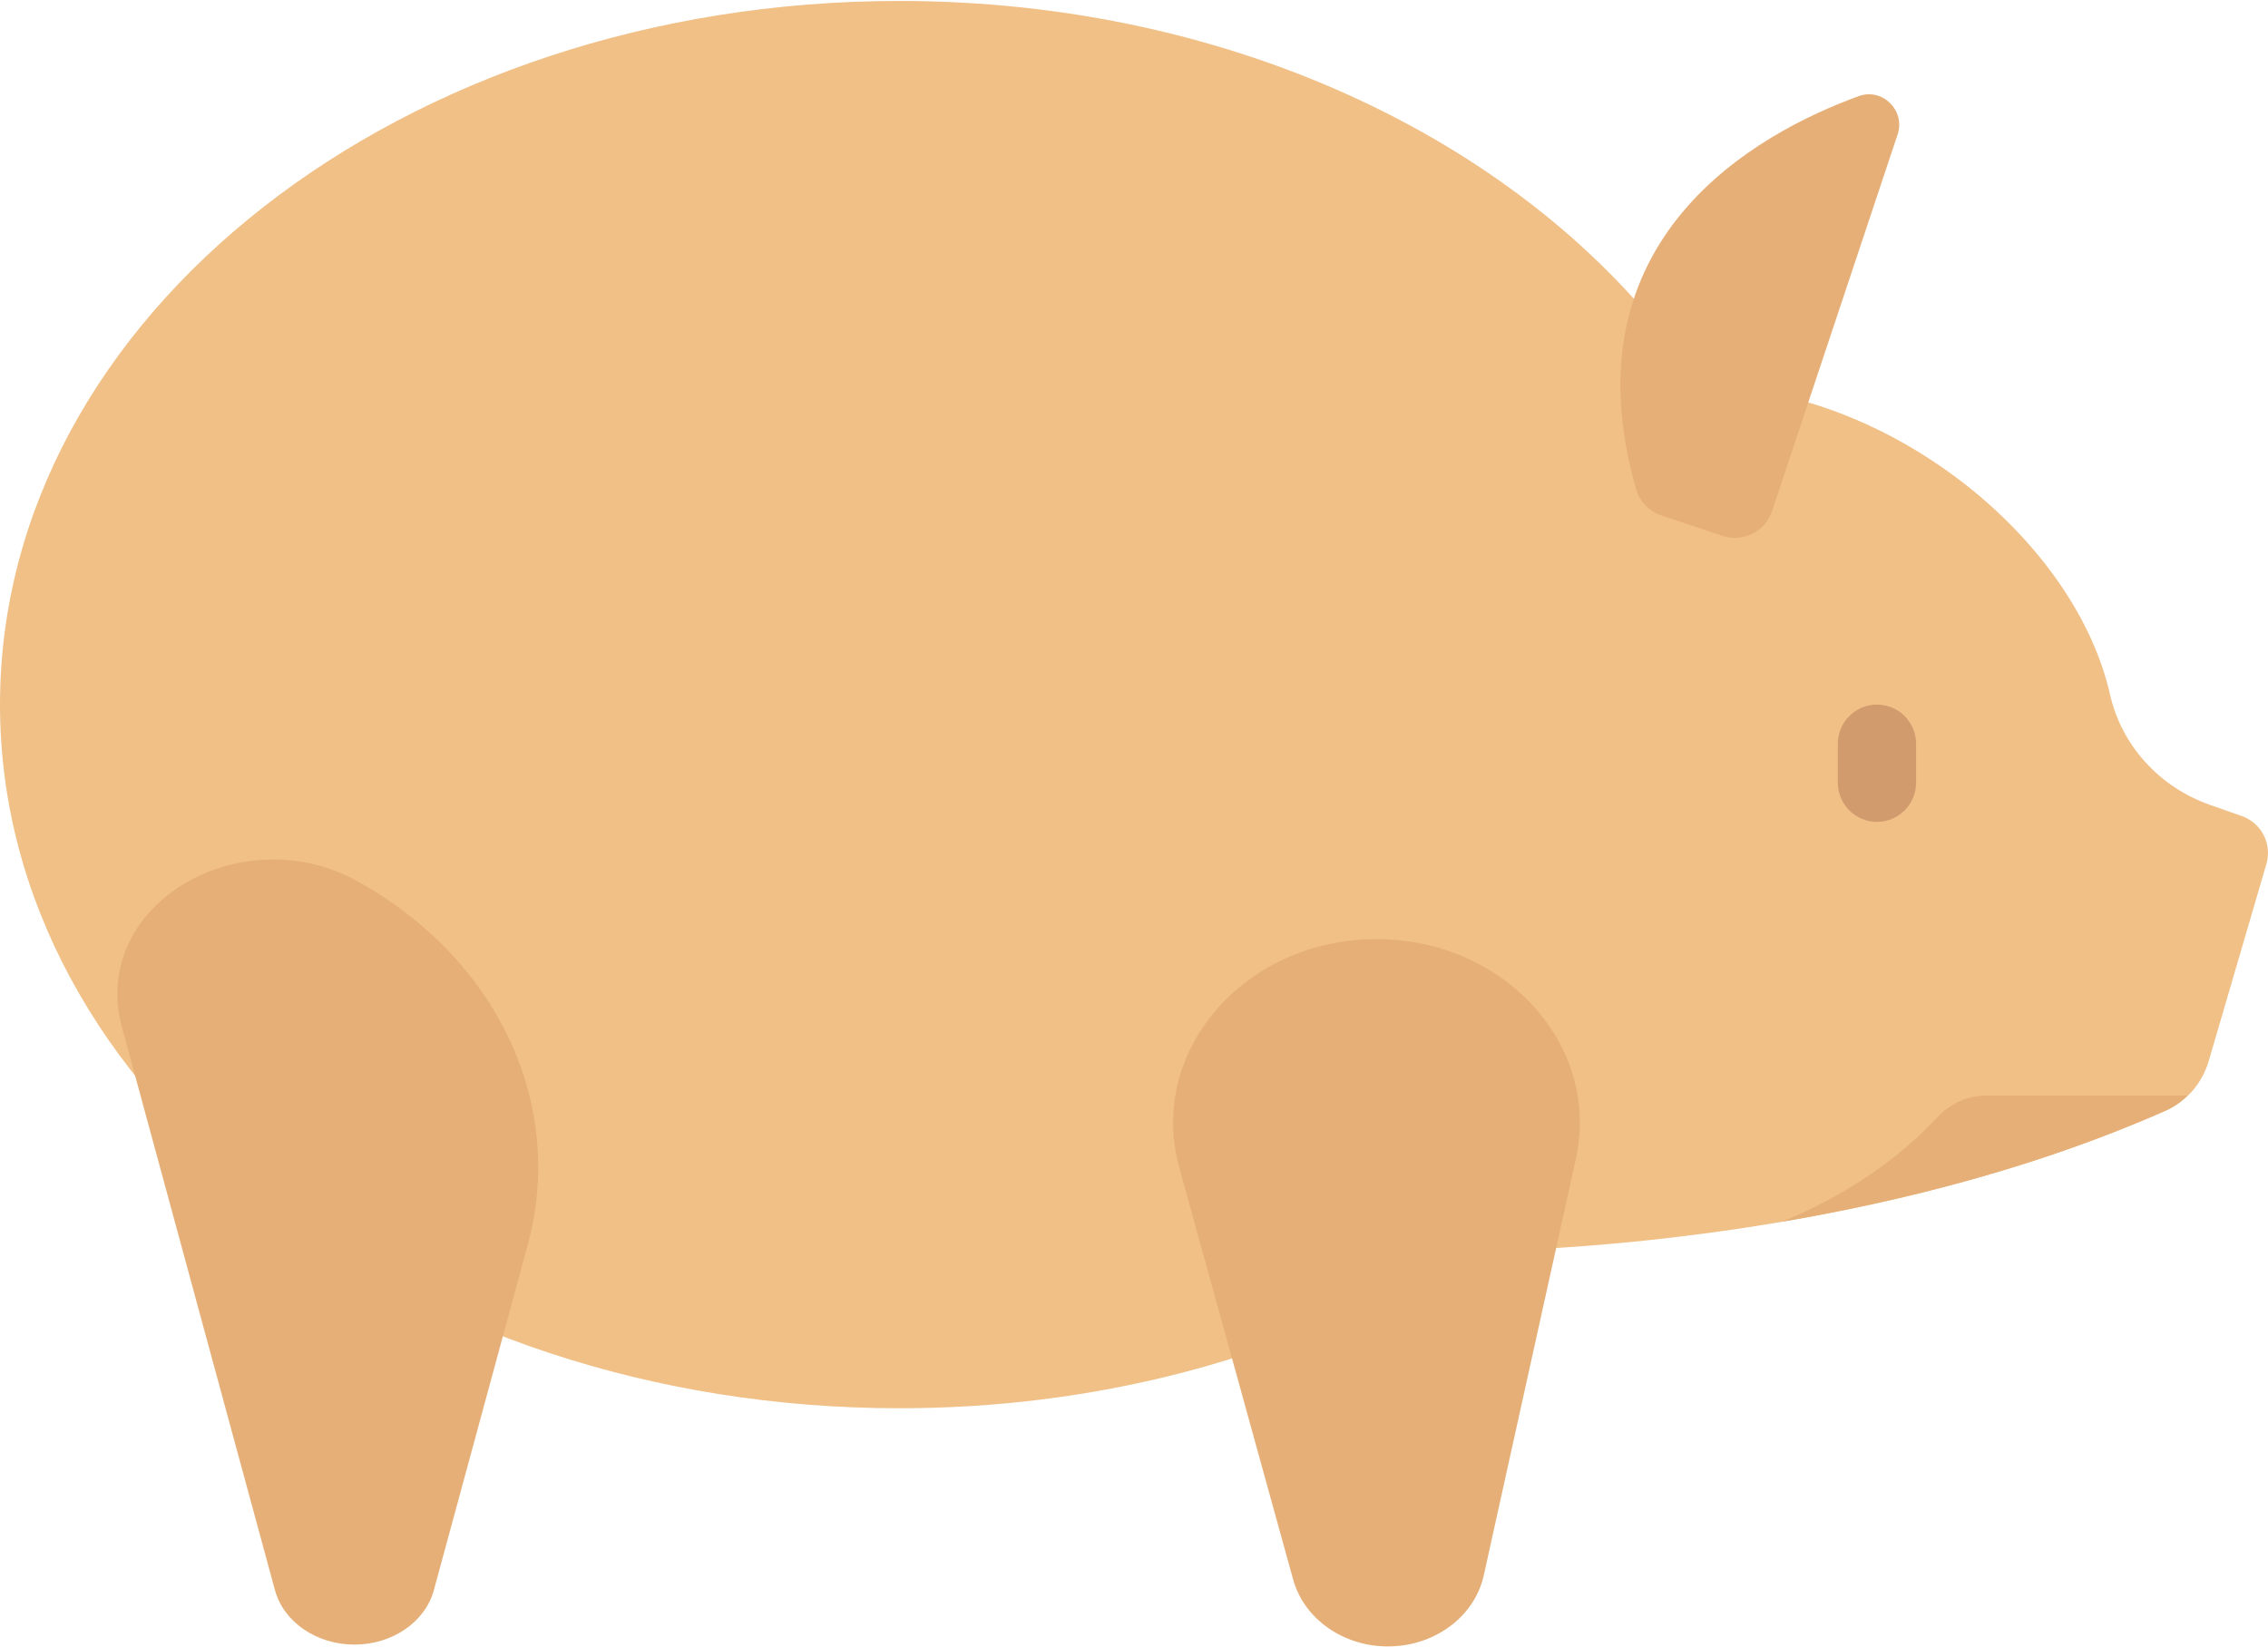 <?xml version="1.0" encoding="UTF-8"?>
<svg width="512px" height="372px" viewBox="0 0 512 372" version="1.1" xmlns="http://www.w3.org/2000/svg" xmlns:xlink="http://www.w3.org/1999/xlink">
    <!-- Generator: Sketch 42 (36781) - http://www.bohemiancoding.com/sketch -->
    <title>pet</title>
    <desc>Created with Sketch.</desc>
    <defs></defs>
    <g id="Page-1" stroke="none" stroke-width="1" fill="none" fill-rule="evenodd">
        <g id="dollar-symbol" fill-rule="nonzero">
            <path d="M506.101,184.285 L498.846,181.732 C487.611,177.778 478.982,168.466 476.343,156.853 C468.622,122.868 429.859,91.017 391.192,87.59 C386.754,87.197 382.741,85.072 380.143,81.452 C345.373,32.984 279.113,0.214 203.034,0.214 C90.901,0.212 0,71.353 0,159.109 C0,246.865 90.901,318.006 203.034,318.006 C247.011,318.006 287.7,307.045 320.94,288.447 C327.713,284.658 335.336,282.646 343.087,282.284 C375.105,280.789 434.932,274.671 488.935,250.789 C493.661,248.699 497.171,244.531 498.623,239.571 L511.641,195.091 C512.96,190.589 510.526,185.842 506.101,184.285 Z" id="Shape" fill="#F0C087"></path>
            <g id="Group" transform="translate(26, 21)" fill="#E6AF78">
                <path d="M240.22,242.659 L265.925,335.671 C268.38,344.555 277.204,350.787 287.327,350.787 L287.327,350.787 C297.843,350.787 306.897,344.073 308.959,334.744 L329.744,240.731 C335.423,215.042 313.703,191.074 284.742,191.074 L284.742,191.074 C254.886,191.074 232.979,216.457 240.22,242.659 Z" id="Shape"></path>
                <path d="M0.483,203.579 L0.483,203.579 C0.483,205.927 0.796,208.266 1.418,210.552 L36.067,338.068 C38.026,345.277 45.455,350.373 54.008,350.373 L54.008,350.373 C62.561,350.373 69.99,345.278 71.949,338.068 L93.139,260.085 C101.758,228.364 86.263,195.392 54.514,177.897 L54.514,177.897 C31.109,165 0.483,179.558 0.483,203.579 Z" id="Shape"></path>
                <path d="M374.033,94.424 L402.385,9.367 C404.194,3.942 398.964,-1.243 393.593,0.714 C370.708,9.049 327.025,32.804 343.385,89.554 C344.181,92.314 346.38,94.512 349.104,95.42 L362.866,100.007 C367.492,101.549 372.492,99.049 374.033,94.424 Z" id="Shape"></path>
            </g>
            <path d="M423.724,185.592 L423.724,185.592 C418.849,185.592 414.896,181.639 414.896,176.764 L414.896,167.936 C414.896,163.061 418.849,159.108 423.724,159.108 L423.724,159.108 C428.599,159.108 432.552,163.061 432.552,167.936 L432.552,176.764 C432.552,181.639 428.599,185.592 423.724,185.592 Z" id="Shape" fill="#D29B6E"></path>
            <path d="M488.937,250.789 C490.786,249.971 492.379,248.762 493.805,247.385 L448.515,247.385 C444.234,247.385 440.215,249.181 437.315,252.33 C431.847,258.267 420.64,268.361 402.358,275.861 C429.454,271.243 460.013,263.58 488.937,250.789 Z" id="Shape" fill="#E6AF78"></path>
        </g>
    </g>
</svg>